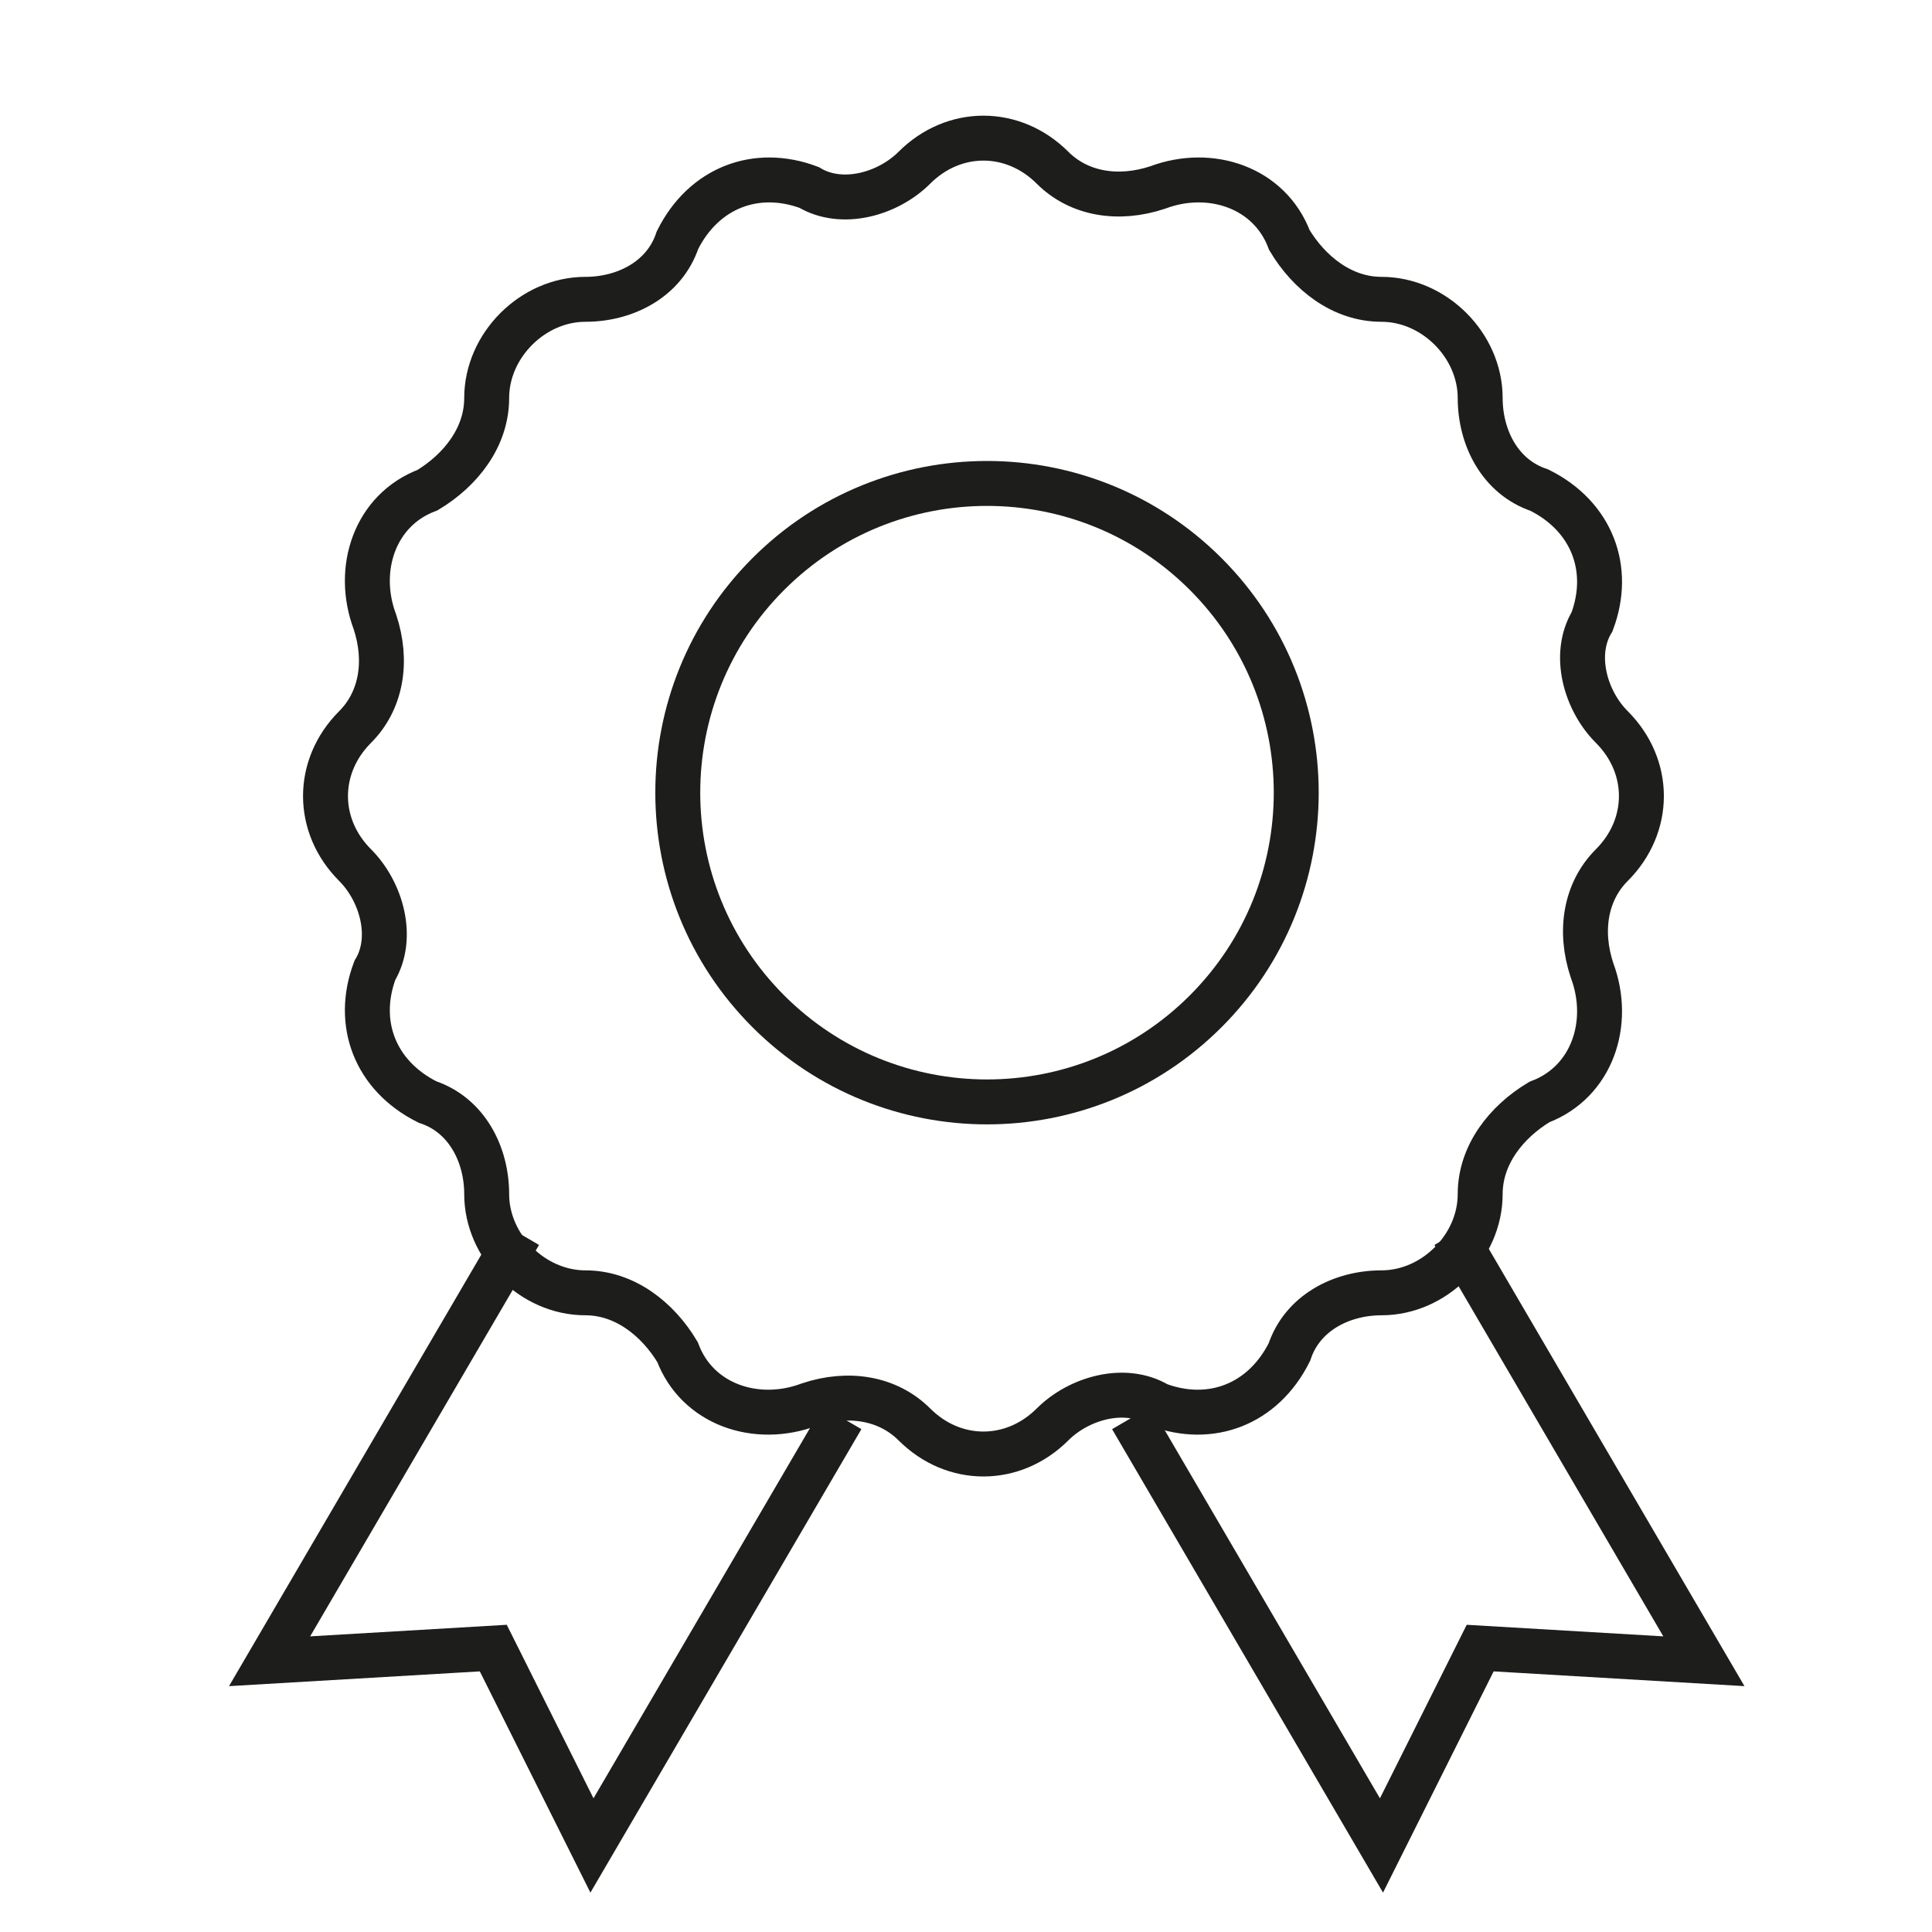 <svg width="43" height="43" viewBox="0 0 43 43" fill="none" xmlns="http://www.w3.org/2000/svg">
<path d="M28.698 5.344C28.258 4.172 26.94 3.733 25.769 4.172C24.89 4.465 24.012 4.319 23.426 3.733C22.547 2.855 21.229 2.855 20.351 3.733C19.765 4.319 18.74 4.612 18.008 4.172C16.836 3.733 15.665 4.172 15.079 5.344C14.786 6.223 13.908 6.662 13.029 6.662C11.857 6.662 10.832 7.687 10.832 8.858C10.832 9.737 10.247 10.469 9.514 10.909C8.343 11.348 7.904 12.666 8.343 13.837C8.636 14.716 8.489 15.595 7.904 16.18C7.025 17.059 7.025 18.377 7.904 19.255C8.489 19.841 8.782 20.866 8.343 21.598C7.904 22.77 8.343 23.941 9.514 24.527C10.393 24.82 10.832 25.699 10.832 26.577C10.832 27.749 11.857 28.774 13.029 28.774C13.908 28.774 14.64 29.36 15.079 30.092C15.518 31.263 16.836 31.703 18.008 31.263C18.886 30.97 19.765 31.117 20.351 31.703C21.229 32.581 22.547 32.581 23.426 31.703C24.012 31.117 25.037 30.824 25.769 31.263C26.94 31.703 28.112 31.263 28.698 30.092C28.99 29.213 29.869 28.774 30.748 28.774C31.919 28.774 32.944 27.749 32.944 26.577C32.944 25.699 33.53 24.966 34.262 24.527C35.434 24.088 35.873 22.77 35.434 21.598C35.141 20.72 35.287 19.841 35.873 19.255C36.752 18.377 36.752 17.059 35.873 16.18C35.287 15.595 34.994 14.569 35.434 13.837C35.873 12.666 35.434 11.494 34.262 10.909C33.383 10.616 32.944 9.737 32.944 8.858C32.944 7.687 31.919 6.662 30.748 6.662C29.869 6.662 29.137 6.076 28.698 5.344Z" stroke="#1D1D1B" stroke-miterlimit="10"/>
<path d="M26.834 22.509C29.522 19.821 29.522 15.463 26.834 12.775C24.146 10.088 19.789 10.088 17.101 12.775C14.413 15.463 14.413 19.821 17.101 22.509C19.789 25.197 24.146 25.197 26.834 22.509Z" stroke="#1D1D1B" stroke-miterlimit="10"/>
<path d="M25.183 31.556L30.747 41.074L32.944 36.681L37.923 36.974L32.358 27.456" stroke="#1D1D1B" stroke-miterlimit="10"/>
<path d="M11.565 27.456L6 36.974L10.979 36.681L13.175 41.074L18.74 31.556" stroke="#1D1D1B" stroke-miterlimit="10"/>
</svg>
